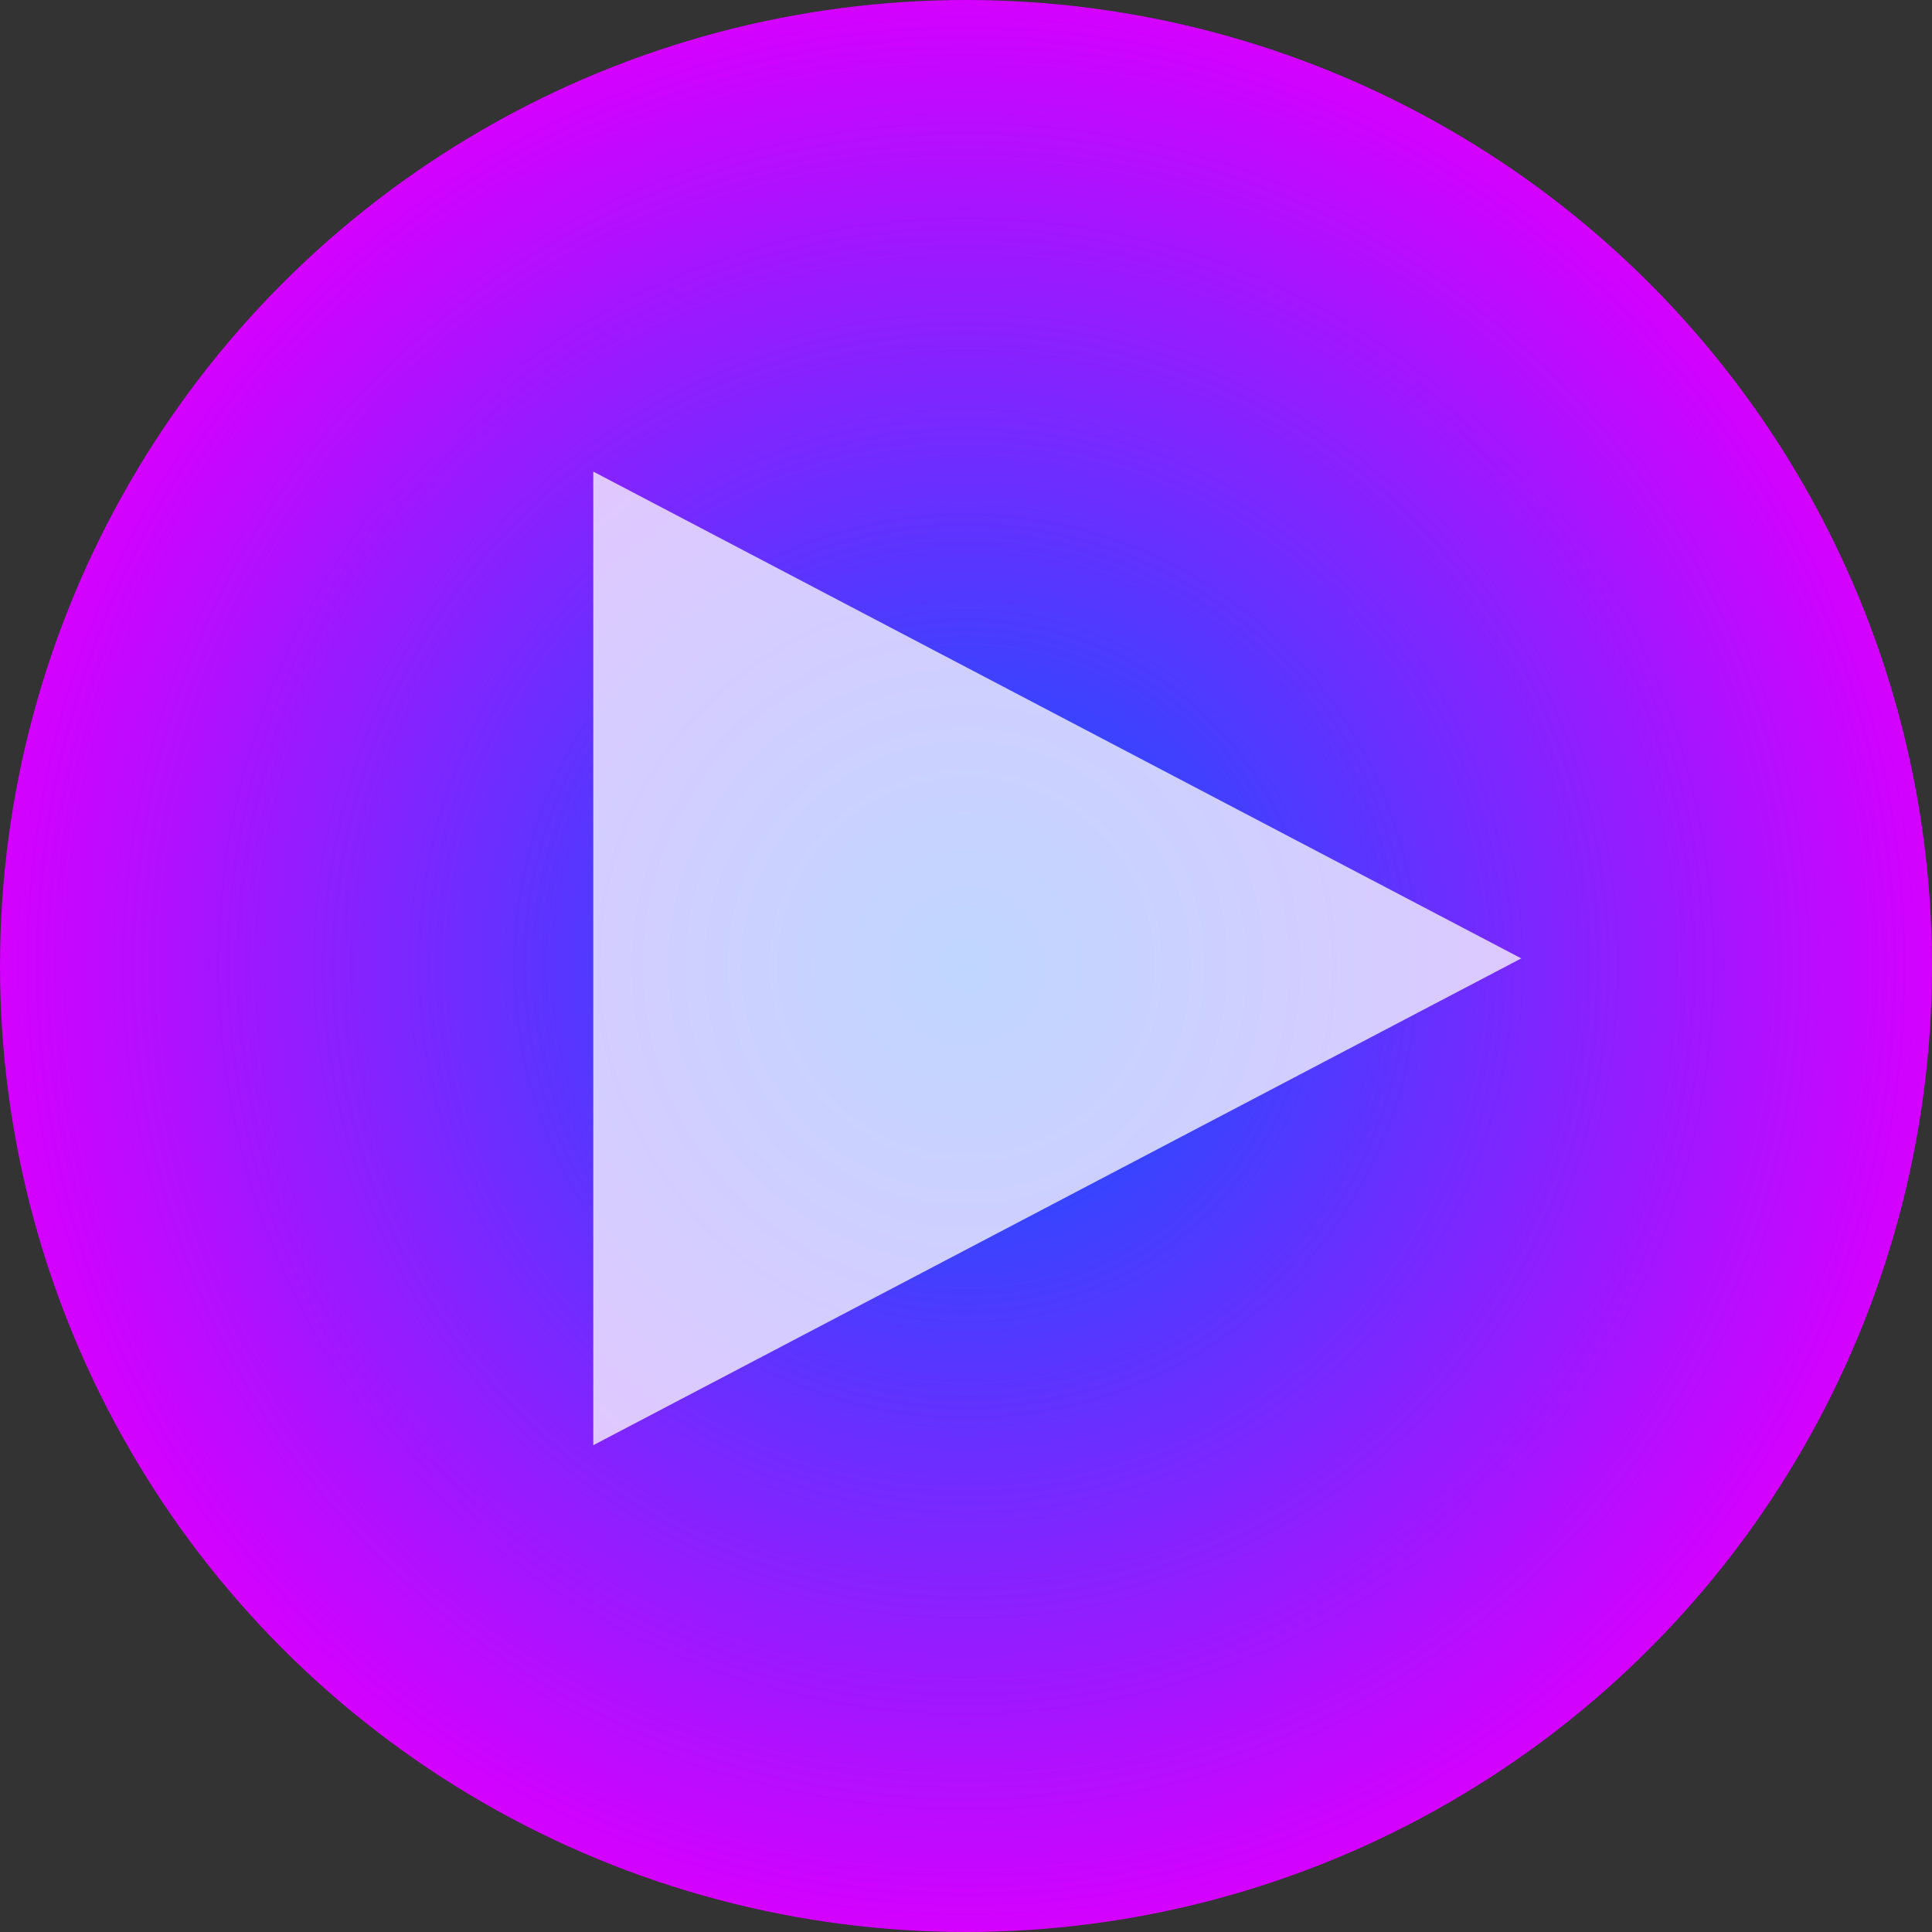 <svg xmlns="http://www.w3.org/2000/svg" fill="none" viewBox="0 0 127 127" height="127" width="127">
<rect x="0" y="0" width="127" height="127" fill="#333333" stroke="none"/>
<circle fill="url(#paint0_radial_2_7)" r="63.5" cy="63.5" cx="63.5"></circle>
<path fill-opacity="0.75" fill="white" d="M100 63L39 95L39 31L100 63Z"></path>
<defs>
<radialGradient gradientTransform="translate(63.5 63.5) rotate(90) scale(63.5)" gradientUnits="userSpaceOnUse" r="1" cy="0" cx="0" id="paint0_radial_2_7">
<stop stop-color="#005CFF"></stop>
<stop stop-color="#D600FF" offset="1"></stop>
</radialGradient>
</defs>
</svg>
